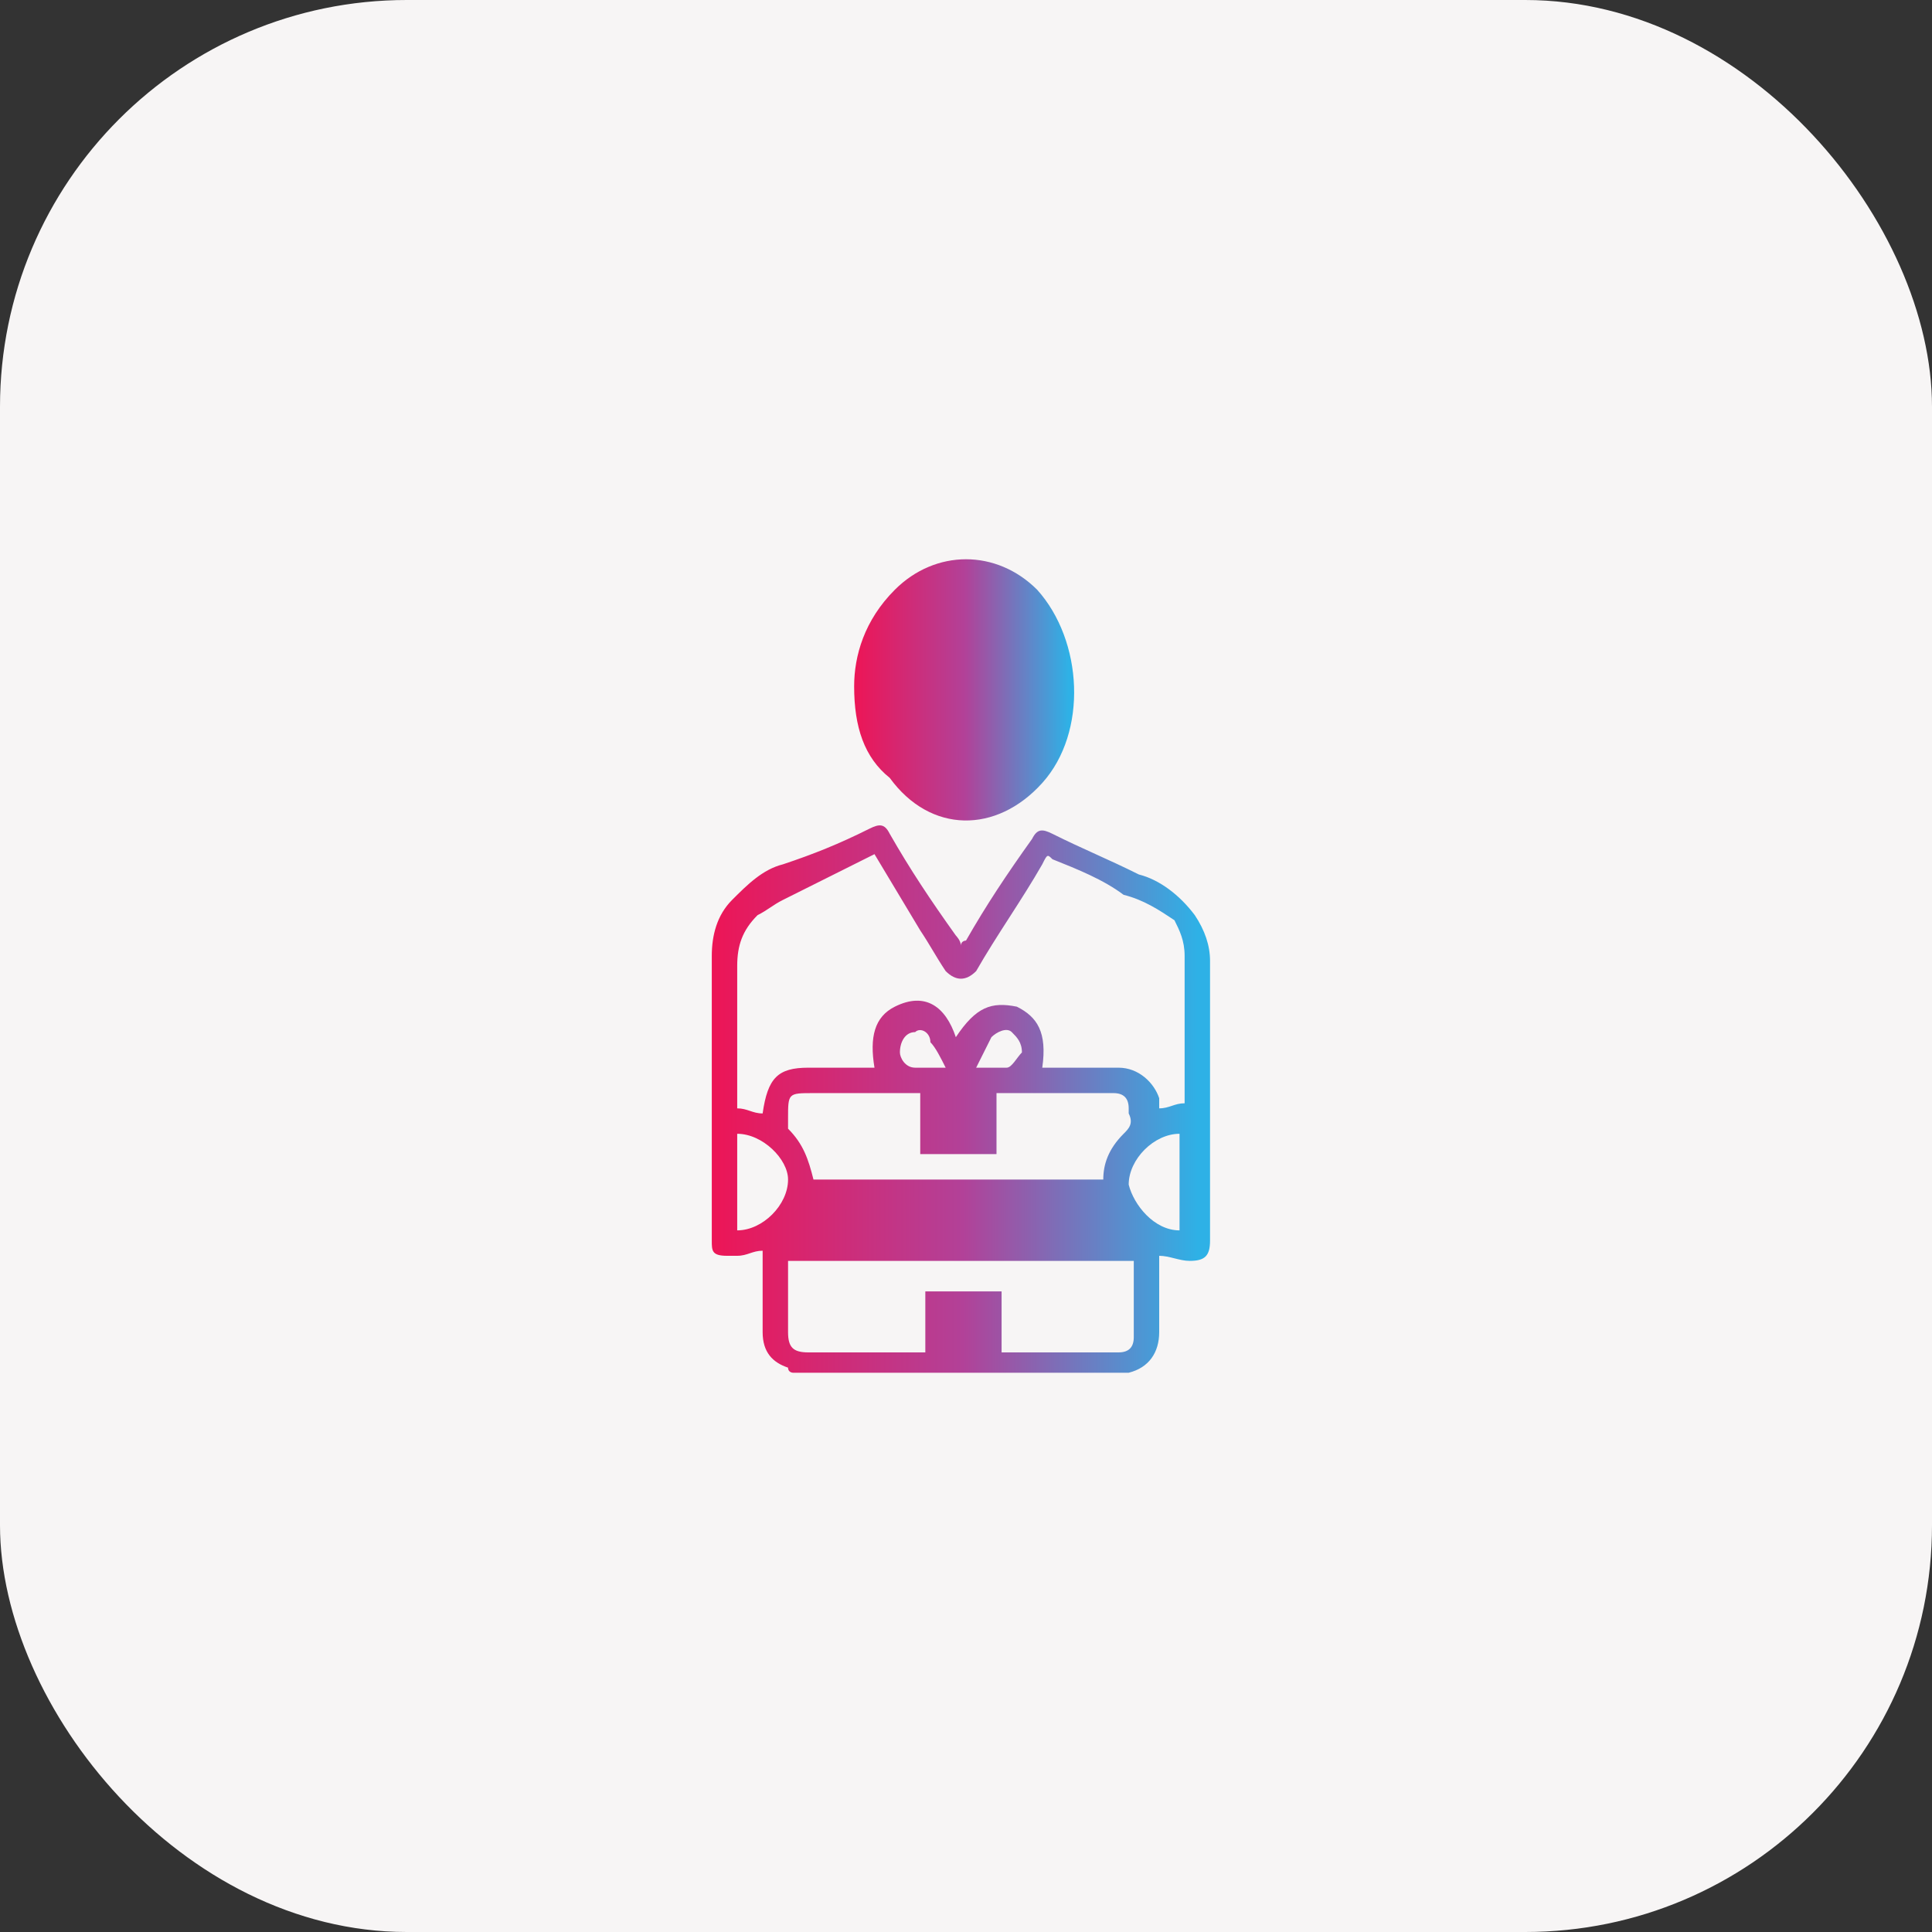 <svg width="38" height="38" viewBox="0 0 38 38" fill="none" xmlns="http://www.w3.org/2000/svg">
    <rect x="0" y="0" width="38" height="38" fill="#333333" stroke="none"/>
    <defs>
        <linearGradient id="paint0_linear_1441_27" x1="14" y1="22.771" x2="23.565" y2="22.766" gradientUnits="userSpaceOnUse">
            <stop stop-color="#ED1556"/>
            <stop offset="0.516" stop-color="#B24198"/>
            <stop offset="1" stop-color="#2EB1E6"/>
        </linearGradient>
        <linearGradient id="paint1_linear_1441_27" x1="16.8" y1="14.12" x2="21.023" y2="14.118" gradientUnits="userSpaceOnUse">
            <stop stop-color="#ED1556"/>
            <stop offset="0.516" stop-color="#B24198"/>
            <stop offset="1" stop-color="#2EB1E6"/>
        </linearGradient>
        <clipPath id="clip0_1441_27">
            <rect width="9.8" height="16" fill="white" transform="translate(14 11)"/>
        </clipPath>
    </defs>
<rect width="38" height="38" rx="8" fill="#F7F5F5"/>
<g clip-path="url(#clip0_1441_27)">
<path d="M15.6 27C15.6 27 15.5 27 15.5 26.9C15.2 26.8 15 26.6 15 26.2C15 25.7 15 25.1 15 24.6C14.8 24.6 14.7 24.7 14.5 24.7C14.4 24.7 14.4 24.7 14.3 24.7C14 24.7 14 24.6 14 24.4C14 23.2 14 22.1 14 20.9C14 20.2 14 19.5 14 18.8C14 18.4 14.1 18 14.4 17.7C14.7 17.4 15 17.1 15.4 17C16 16.8 16.5 16.6 17.1 16.3C17.3 16.2 17.4 16.2 17.5 16.4C17.9 17.1 18.3 17.7 18.8 18.4C18.8 18.4 18.9 18.5 18.9 18.6C18.9 18.5 19 18.5 19 18.5C19.4 17.8 19.8 17.2 20.3 16.5C20.4 16.3 20.5 16.3 20.7 16.4C21.3 16.7 21.8 16.9 22.4 17.2C22.8 17.3 23.2 17.6 23.5 18C23.7 18.3 23.8 18.6 23.8 18.9C23.8 20.7 23.8 22.6 23.8 24.4C23.8 24.7 23.7 24.8 23.4 24.8C23.2 24.8 23 24.7 22.8 24.7C22.8 24.9 22.8 25.1 22.8 25.3C22.8 25.6 22.8 25.9 22.8 26.2C22.8 26.6 22.6 26.9 22.2 27C20 27 17.8 27 15.6 27ZM17.2 16.8C16.6 17.1 16 17.4 15.4 17.7C15.2 17.8 15.1 17.9 14.9 18C14.6 18.3 14.5 18.6 14.5 19C14.5 19.9 14.5 20.8 14.5 21.6C14.5 21.7 14.5 21.7 14.5 21.8C14.7 21.8 14.8 21.9 15 21.9C15.1 21.2 15.3 21 15.9 21C16.3 21 16.8 21 17.2 21C17.1 20.4 17.2 20 17.6 19.8C18.2 19.5 18.6 19.8 18.8 20.4C19.2 19.8 19.5 19.7 20 19.8C20.4 20 20.6 20.3 20.5 21C20.6 21 20.6 21 20.7 21C21.1 21 21.6 21 22 21C22.4 21 22.7 21.3 22.8 21.6C22.8 21.7 22.8 21.8 22.8 21.8C23 21.8 23.1 21.7 23.3 21.7C23.3 21.6 23.3 21.6 23.3 21.5C23.3 20.6 23.3 19.7 23.3 18.8C23.3 18.5 23.2 18.3 23.1 18.1C22.8 17.9 22.5 17.7 22.1 17.6C21.7 17.3 21.2 17.1 20.7 16.9C20.6 16.8 20.6 16.8 20.5 17C20.1 17.7 19.6 18.4 19.2 19.1C19 19.3 18.8 19.3 18.6 19.1C18.4 18.8 18.3 18.6 18.1 18.3C17.8 17.8 17.5 17.3 17.2 16.8ZM15.5 24.8C15.5 25.3 15.5 25.7 15.5 26.2C15.5 26.5 15.6 26.6 15.9 26.6C16.6 26.6 17.3 26.6 18 26.6C18.1 26.6 18.1 26.6 18.2 26.6C18.2 26.2 18.2 25.8 18.2 25.4C18.7 25.4 19.2 25.4 19.7 25.4C19.7 25.8 19.7 26.2 19.7 26.6C20.5 26.6 21.3 26.6 22 26.6C22.2 26.6 22.3 26.5 22.3 26.3C22.3 25.9 22.3 25.5 22.3 25C22.3 24.9 22.3 24.9 22.3 24.8C20 24.8 17.8 24.8 15.5 24.8ZM21.7 23.2C21.7 22.9 21.8 22.6 22.1 22.3C22.2 22.2 22.3 22.1 22.2 21.9V21.8C22.2 21.6 22.1 21.5 21.9 21.5C21.2 21.5 20.5 21.5 19.8 21.5C19.7 21.5 19.7 21.5 19.6 21.5C19.6 21.9 19.6 22.3 19.6 22.7C19.1 22.7 18.6 22.7 18.1 22.7C18.1 22.3 18.1 21.9 18.1 21.5C18 21.5 18 21.5 17.9 21.5C17.3 21.5 16.6 21.5 16 21.5C15.5 21.5 15.5 21.5 15.5 22C15.5 22.1 15.5 22.2 15.5 22.2C15.8 22.5 15.9 22.8 16 23.2C17.9 23.2 19.8 23.2 21.7 23.2ZM14.5 22.3C14.5 22.9 14.5 23.6 14.5 24.2C15 24.2 15.5 23.7 15.5 23.2C15.5 22.8 15 22.3 14.5 22.3ZM23.2 24.2C23.2 23.6 23.2 22.9 23.2 22.3C22.7 22.3 22.2 22.8 22.2 23.3C22.3 23.7 22.7 24.2 23.2 24.2ZM18.6 21C18.5 20.8 18.4 20.6 18.3 20.5C18.3 20.3 18.1 20.2 18 20.3C17.8 20.3 17.7 20.5 17.7 20.7C17.7 20.8 17.8 21 18 21C18.2 21 18.4 21 18.6 21ZM19.2 21C19.4 21 19.6 21 19.8 21C19.9 21 20 20.8 20.1 20.7C20.1 20.5 20 20.4 19.9 20.3C19.8 20.2 19.6 20.3 19.5 20.4C19.4 20.6 19.3 20.8 19.2 21Z" fill="url(#paint0_linear_1441_27)"/>
<path d="M16.8 13.5C16.8 12.9 17 12.2 17.6 11.6C18.4 10.8 19.6 10.8 20.4 11.6C21.3 12.6 21.4 14.4 20.5 15.4C19.6 16.4 18.3 16.4 17.5 15.3C17 14.9 16.8 14.3 16.8 13.5Z" fill="url(#paint1_linear_1441_27)"/>
</g>

</svg>
